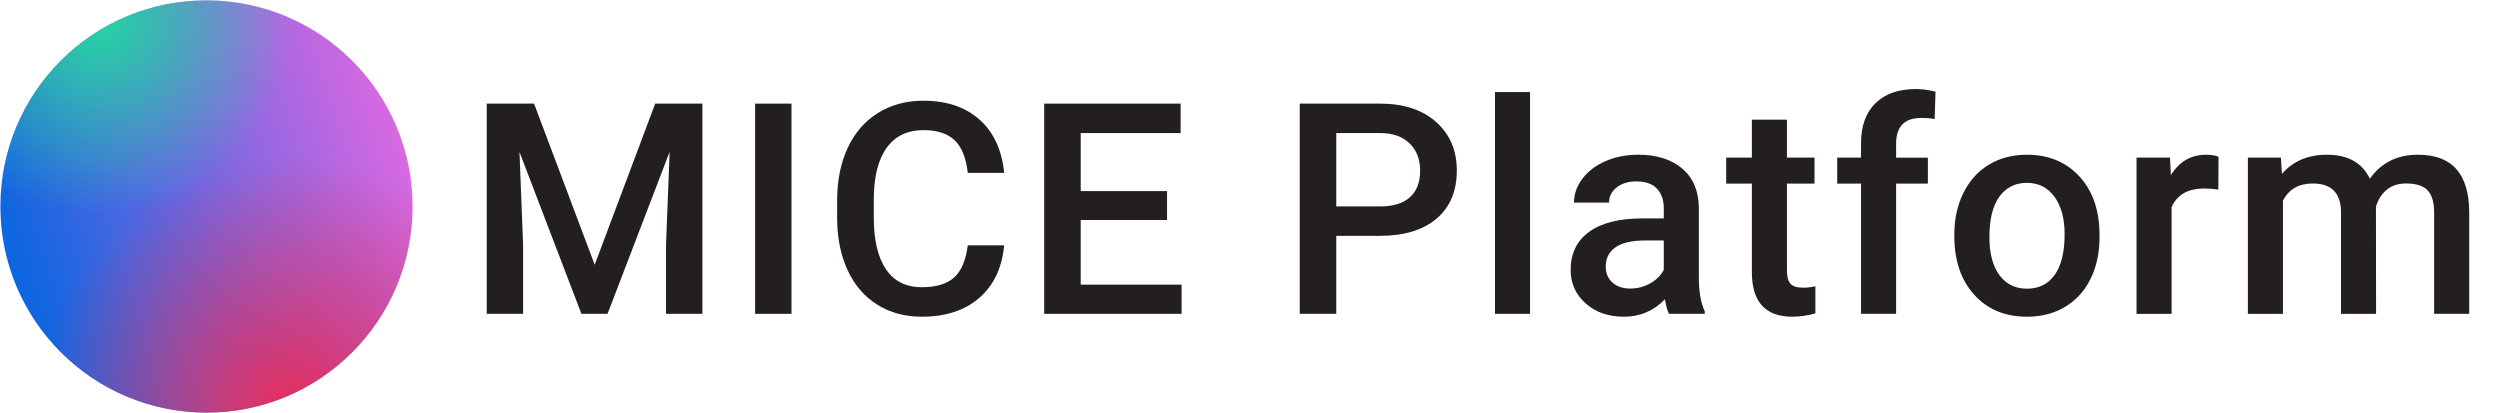<?xml version="1.0" encoding="utf-8"?>
<!-- Generator: Adobe Illustrator 27.7.0, SVG Export Plug-In . SVG Version: 6.00 Build 0)  -->
<svg version="1.1" id="Layer_1" xmlns="http://www.w3.org/2000/svg" xmlns:xlink="http://www.w3.org/1999/xlink" x="0px" y="0px"
	 viewBox="0 0 1065.42 176" style="enable-background:new 0 0 1065.42 176;" xml:space="preserve">
<style type="text/css">
	.st0{fill:url(#SVGID_1_);}
	.st1{clip-path:url(#SVGID_00000065757541408931453750000014371350183801105033_);}
	.st2{fill:url(#SVGID_00000078765695999257334380000003565996092467477921_);}
	.st3{fill:url(#SVGID_00000074415262606603278460000000885665283277175685_);}
	.st4{fill:#231F20;}
</style>
<g>
	<linearGradient id="SVGID_1_" gradientUnits="userSpaceOnUse" x1="8.465" y1="113.506" x2="200.011" y2="52.079">
		<stop  offset="2.829839e-03" style="stop-color:#0F66E1"/>
		<stop  offset="0.938" style="stop-color:#ED69E1"/>
	</linearGradient>
	<circle class="st0" cx="88" cy="88" r="87.84"/>
	<g>
		<defs>
			<circle id="SVGID_00000074404890446909658250000012050339565970861443_" cx="88" cy="88" r="87.84"/>
		</defs>
		<clipPath id="SVGID_00000013185052639713569050000000877440497533814702_">
			<use xlink:href="#SVGID_00000074404890446909658250000012050339565970861443_"  style="overflow:visible;"/>
		</clipPath>
	</g>
	<g>
		<defs>
			<circle id="SVGID_00000152970622319579698410000008076109646580701830_" cx="88" cy="88" r="87.84"/>
		</defs>
		<clipPath id="SVGID_00000059293071240685385770000007308784292594554018_">
			<use xlink:href="#SVGID_00000152970622319579698410000008076109646580701830_"  style="overflow:visible;"/>
		</clipPath>
		<g style="clip-path:url(#SVGID_00000059293071240685385770000007308784292594554018_);">
			
				<radialGradient id="SVGID_00000112607944362387609820000007639000803618345912_" cx="41.149" cy="8.271" r="83.251" gradientUnits="userSpaceOnUse">
				<stop  offset="0" style="stop-color:#23D8A0"/>
				<stop  offset="1" style="stop-color:#23D8A0;stop-opacity:0"/>
			</radialGradient>
			<circle style="fill:url(#SVGID_00000112607944362387609820000007639000803618345912_);" cx="41.15" cy="8.27" r="83.25"/>
			
				<radialGradient id="SVGID_00000052078095793502991150000016604012513951739301_" cx="124.4" cy="175.836" r="108.609" gradientUnits="userSpaceOnUse">
				<stop  offset="0" style="stop-color:#E82D59"/>
				<stop  offset="1" style="stop-color:#E82D59;stop-opacity:0"/>
			</radialGradient>
			<circle style="fill:url(#SVGID_00000052078095793502991150000016604012513951739301_);" cx="124.4" cy="175.84" r="108.61"/>
		</g>
	</g>
</g>
<g>
	<path class="st4" d="M227.6,44.16l25.84,68.66l25.78-68.66h20.12v89.58h-15.5v-29.53l1.54-39.5l-26.46,69.03h-11.14l-26.39-68.97
		l1.54,39.44v29.53h-15.5V44.16H227.6z"/>
	<path class="st4" d="M337.31,133.74h-15.5V44.16h15.5V133.74z"/>
	<path class="st4" d="M427.94,104.58c-0.9,9.56-4.43,17.01-10.58,22.36c-6.15,5.35-14.33,8.03-24.55,8.03
		c-7.14,0-13.42-1.69-18.86-5.08c-5.43-3.38-9.63-8.19-12.58-14.43c-2.95-6.23-4.49-13.47-4.61-21.72v-8.37
		c0-8.45,1.5-15.89,4.49-22.33c2.99-6.44,7.29-11.4,12.89-14.89c5.6-3.49,12.07-5.23,19.41-5.23c9.88,0,17.84,2.68,23.87,8.03
		s9.54,12.93,10.52,22.73h-15.5c-0.74-6.44-2.61-11.08-5.63-13.94c-3.01-2.85-7.43-4.28-13.26-4.28c-6.77,0-11.97,2.47-15.6,7.42
		c-3.63,4.95-5.49,12.2-5.57,21.77v7.94c0,9.69,1.73,17.08,5.2,22.17c3.46,5.09,8.54,7.64,15.23,7.64c6.11,0,10.71-1.37,13.78-4.12
		c3.08-2.75,5.02-7.32,5.84-13.72H427.94z"/>
	<path class="st4" d="M497.35,93.75h-36.79v27.56h43v12.43H445V44.16h58.14v12.55h-42.57v24.73h36.79V93.75z"/>
	<path class="st4" d="M569.48,100.52v33.22h-15.57V44.16h34.27c10.01,0,17.95,2.61,23.84,7.82c5.88,5.21,8.83,12.11,8.83,20.69
		c0,8.79-2.88,15.62-8.64,20.51c-5.76,4.89-13.83,7.33-24.21,7.33H569.48z M569.48,87.97h18.7c5.54,0,9.76-1.3,12.67-3.91
		c2.91-2.6,4.37-6.37,4.37-11.29c0-4.84-1.48-8.71-4.43-11.6s-7.01-4.38-12.18-4.46h-19.13V87.97z"/>
	<path class="st4" d="M652.06,133.74h-14.95v-94.5h14.95V133.74z"/>
	<path class="st4" d="M711.26,133.74c-0.66-1.27-1.23-3.34-1.72-6.21c-4.76,4.96-10.58,7.44-17.47,7.44
		c-6.69,0-12.14-1.91-16.37-5.72c-4.22-3.81-6.34-8.53-6.34-14.15c0-7.1,2.63-12.54,7.91-16.33c5.27-3.79,12.81-5.69,22.61-5.69
		h9.17V88.7c0-3.45-0.96-6.2-2.89-8.28c-1.93-2.07-4.86-3.11-8.8-3.11c-3.41,0-6.19,0.85-8.37,2.55c-2.17,1.7-3.26,3.87-3.26,6.49
		h-14.95c0-3.65,1.21-7.06,3.63-10.24c2.42-3.18,5.71-5.67,9.88-7.47c4.16-1.8,8.81-2.71,13.93-2.71c7.79,0,14.01,1.96,18.64,5.88
		c4.63,3.92,7.01,9.42,7.14,16.52v30.02c0,5.99,0.84,10.77,2.52,14.33v1.05H711.26z M694.83,122.97c2.95,0,5.73-0.72,8.34-2.15
		c2.6-1.44,4.56-3.36,5.88-5.78v-12.55h-8.06c-5.54,0-9.7,0.96-12.49,2.89c-2.79,1.93-4.18,4.66-4.18,8.18
		c0,2.87,0.95,5.16,2.86,6.86C689.08,122.12,691.63,122.97,694.83,122.97z"/>
	<path class="st4" d="M761.54,50.99v16.18h11.75v11.07h-11.75v37.16c0,2.54,0.5,4.38,1.51,5.51c1,1.13,2.8,1.69,5.38,1.69
		c1.72,0,3.47-0.21,5.23-0.62v11.57c-3.41,0.94-6.69,1.42-9.84,1.42c-11.48,0-17.23-6.34-17.23-19.01V78.25h-10.95V67.17h10.95
		V50.99H761.54z"/>
	<path class="st4" d="M793.11,133.74V78.25h-10.15V67.17h10.15v-6.09c0-7.38,2.05-13.08,6.15-17.1c4.1-4.02,9.84-6.03,17.23-6.03
		c2.62,0,5.41,0.37,8.37,1.11l-0.37,11.69c-1.64-0.33-3.55-0.49-5.72-0.49c-7.14,0-10.71,3.67-10.71,11.01v5.91h13.54v11.07h-13.54
		v55.49H793.11z"/>
	<path class="st4" d="M832.87,99.84c0-6.52,1.29-12.4,3.88-17.63c2.58-5.23,6.21-9.25,10.89-12.06c4.68-2.81,10.05-4.21,16.12-4.21
		c8.98,0,16.27,2.89,21.87,8.67c5.6,5.78,8.62,13.45,9.07,23.01l0.06,3.51c0,6.56-1.26,12.43-3.78,17.6
		c-2.52,5.17-6.13,9.17-10.83,12s-10.12,4.25-16.27,4.25c-9.39,0-16.91-3.13-22.55-9.38c-5.64-6.25-8.46-14.59-8.46-25.01V99.84z
		 M847.82,101.13c0,6.85,1.42,12.21,4.25,16.09c2.83,3.88,6.77,5.81,11.81,5.81s8.97-1.97,11.78-5.91c2.81-3.94,4.21-9.7,4.21-17.29
		c0-6.73-1.45-12.06-4.34-16c-2.89-3.94-6.82-5.91-11.78-5.91c-4.88,0-8.76,1.94-11.63,5.81
		C849.25,87.63,847.82,93.42,847.82,101.13z"/>
	<path class="st4" d="M945.4,80.83c-1.97-0.33-4-0.49-6.09-0.49c-6.85,0-11.46,2.62-13.84,7.88v45.53h-14.95V67.17h14.27l0.37,7.44
		c3.61-5.78,8.61-8.67,15.01-8.67c2.13,0,3.9,0.29,5.29,0.86L945.4,80.83z"/>
	<path class="st4" d="M972.06,67.17l0.43,6.95c4.68-5.45,11.07-8.18,19.2-8.18c8.9,0,14.99,3.4,18.27,10.21
		c4.84-6.81,11.65-10.21,20.43-10.21c7.34,0,12.81,2.03,16.4,6.09s5.42,10.05,5.51,17.97v43.74h-14.95V90.43
		c0-4.22-0.92-7.32-2.77-9.29s-4.9-2.95-9.17-2.95c-3.41,0-6.18,0.91-8.34,2.74c-2.15,1.83-3.66,4.21-4.52,7.17l0.06,45.65h-14.95
		v-43.8c-0.21-7.83-4.21-11.75-12-11.75c-5.99,0-10.23,2.44-12.74,7.32v48.23h-14.95V67.17H972.06z"/>
</g>
</svg>
